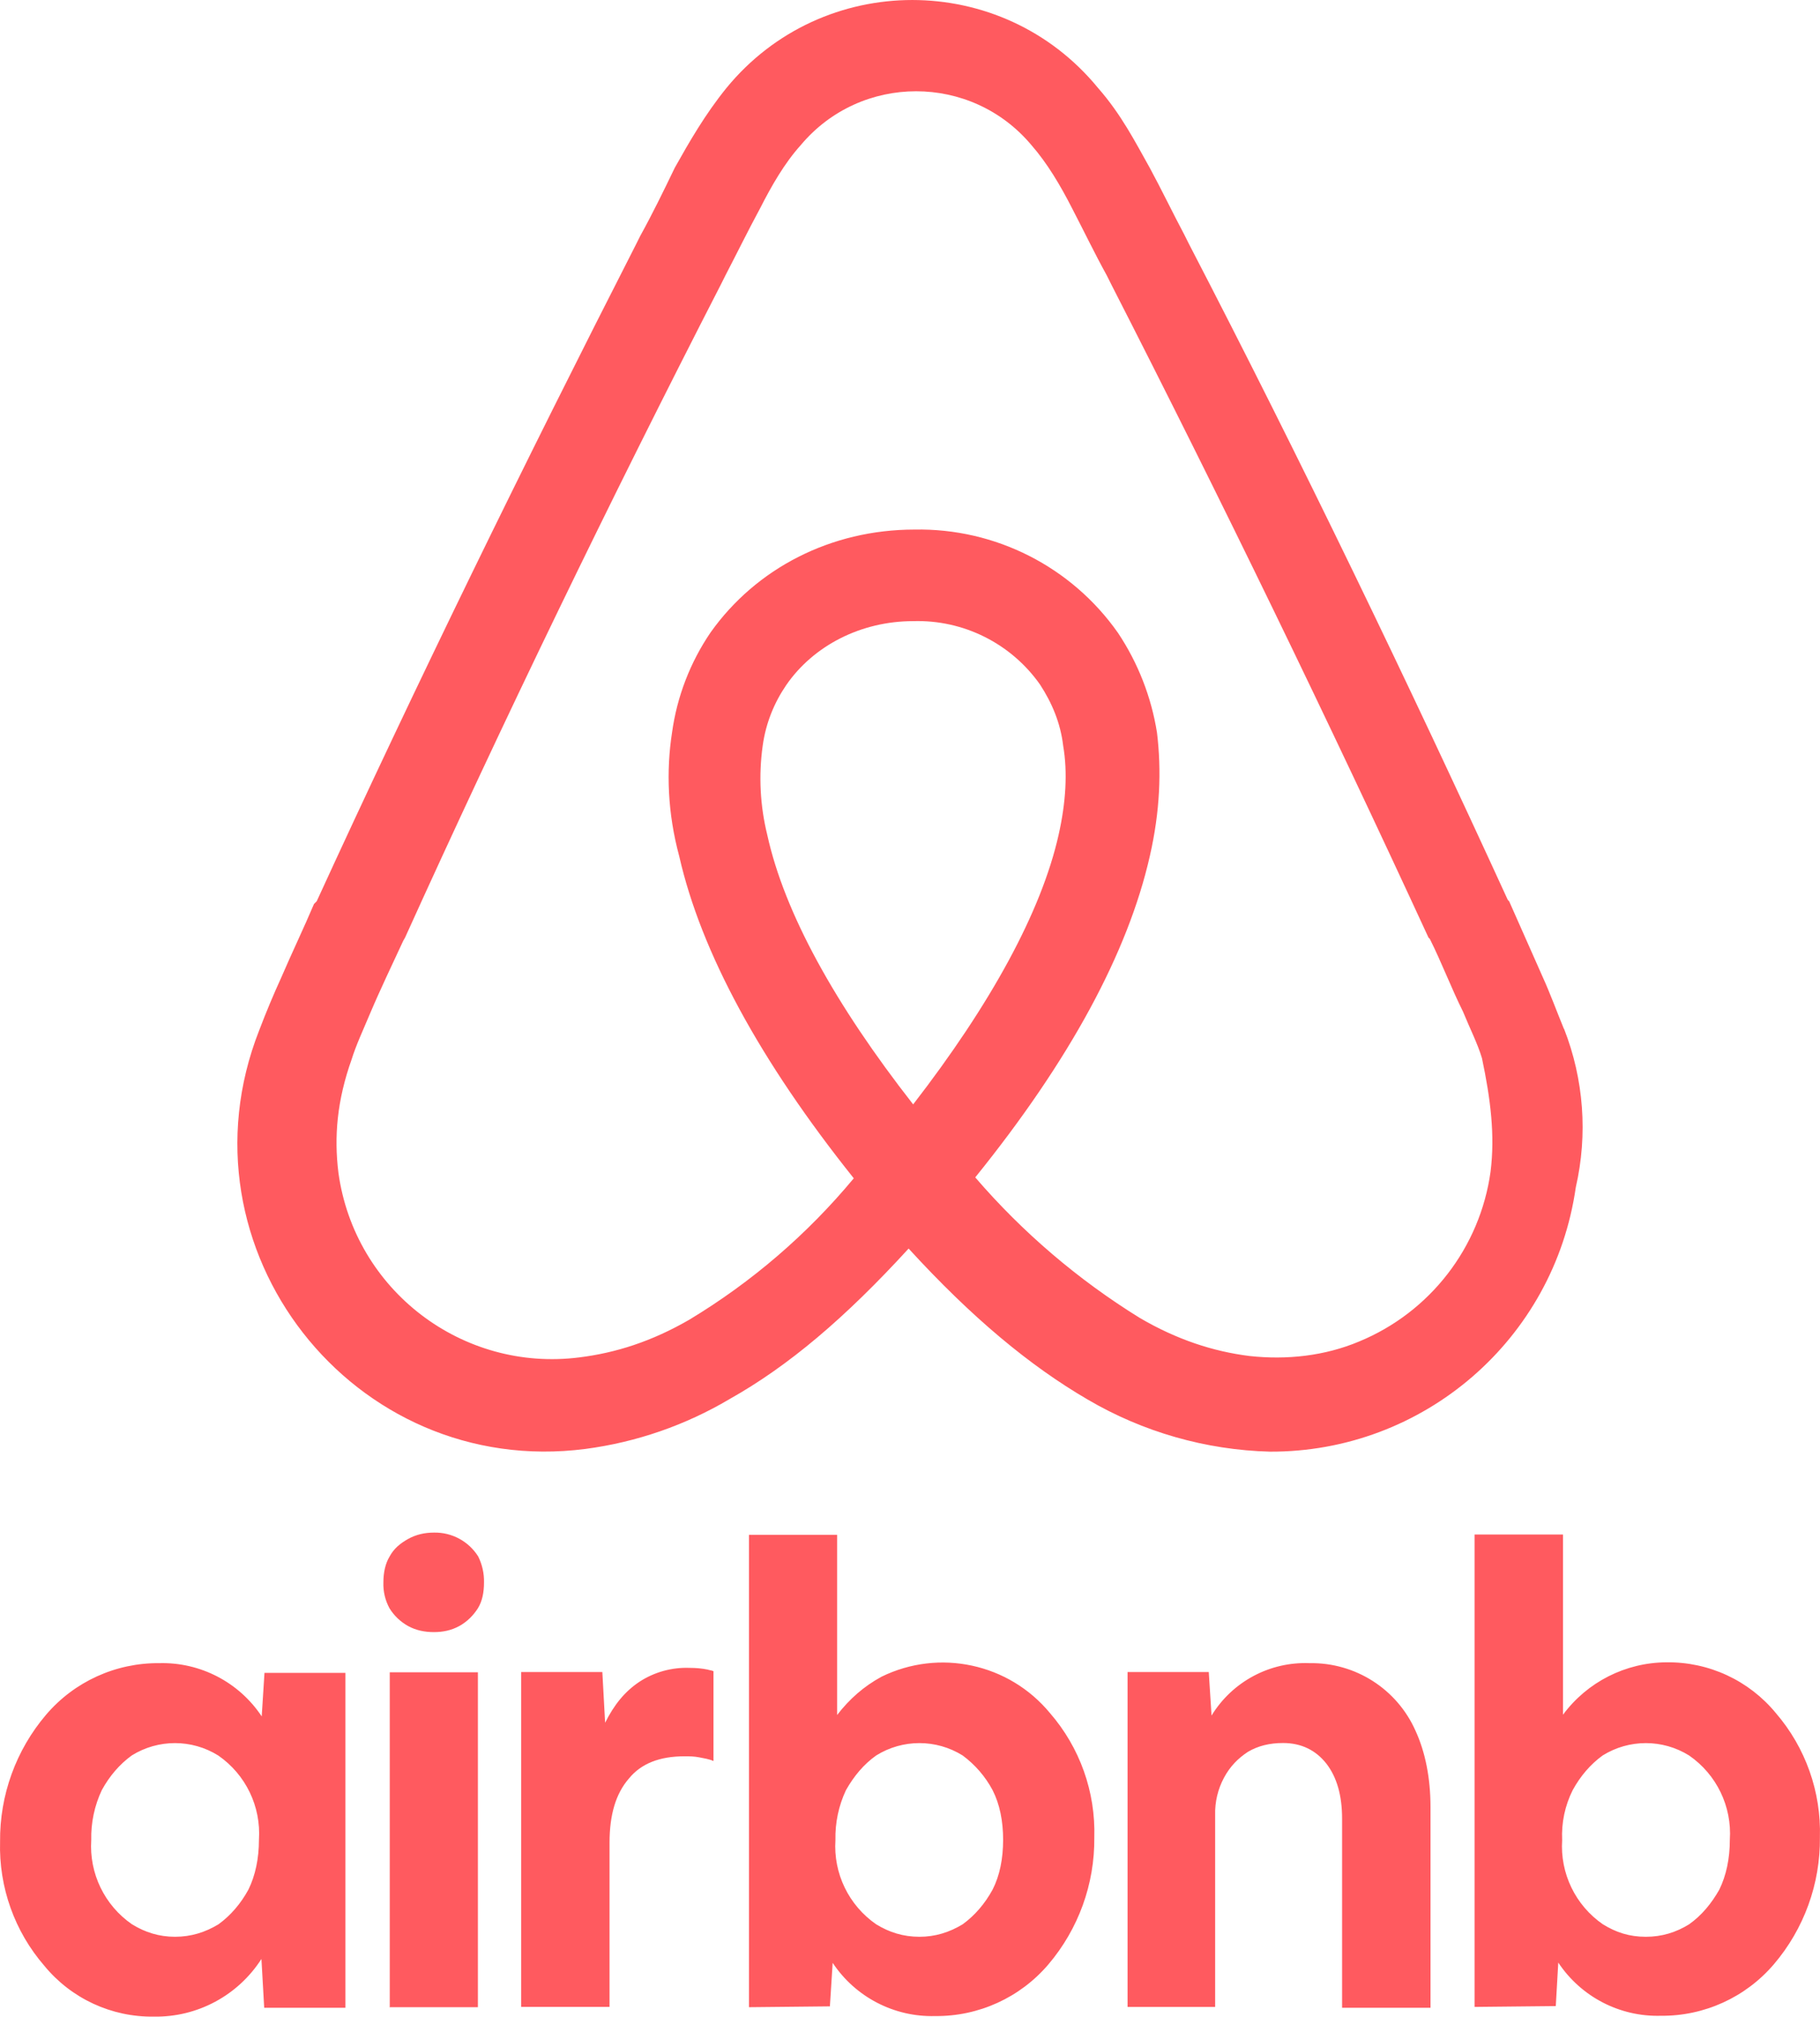 <?xml version="1.0" encoding="UTF-8"?><svg id="Layer_2" xmlns="http://www.w3.org/2000/svg" viewBox="0 0 401.533 444.819"><defs><style>.cls-1{fill:#ff5a5f;}</style></defs><g id="svg4"><path id="path2-9-9" class="cls-1" d="M345.056,227.003c-1.6-3.9-3.1-8-4.7-11.499l-7.4-16.699-.3-.3c-21.999-47.998-45.498-96.795-70.396-144.792l-1-2c-2.5-4.7-5-9.899-7.6-14.699-3.2-5.7-6.3-11.799-11.399-17.599-21.203-25.884-60.792-25.884-81.996,0-4.7,5.8-8.2,11.899-11.399,17.599-2.5,5.2-5,10.3-7.6,14.999l-1,2c-24.499,47.998-48.397,96.795-70.396,144.792l-.6,.6c-2.2,5.2-4.8,10.599-7.3,16.399-1.6,3.5-3.2,7.3-4.8,11.499-18.905,48.133,20.709,98.917,71.996,92.295,11.234-1.479,22.051-5.221,31.798-10.999,12.999-7.3,25.499-17.899,39.498-33.198,13.999,15.299,26.799,25.899,39.498,33.298,12.212,7.168,26.042,11.124,40.198,11.499,33.897,.141,62.704-24.74,67.496-58.297,2.678-11.662,1.772-23.86-2.6-34.998v.1Zm-143.593,16.599c-17.199-21.999-28.399-42.198-32.198-59.497-1.574-6.41-1.914-13.062-1-19.599,.7-5.1,2.6-9.6,5.2-13.399,6-8.7,16.499-14.099,27.998-14.099,11.093-.339,21.614,4.921,27.998,13.999,2.6,4,4.5,8.4,5.1,13.499,1,5.8,.6,12.499-1,19.599-3.8,16.999-14.999,37.398-32.098,59.497h0Zm127.394,14.799c-2.312,16.766-13.353,31.043-28.999,37.498-7.6,3.2-15.999,4.1-24.199,3.2-8-1-15.999-3.6-24.199-8.399-13.614-8.415-25.856-18.869-36.298-30.998,20.999-25.999,33.698-49.697,38.498-70.796,2.3-9.999,2.6-18.999,1.6-27.299-1.249-7.867-4.182-15.371-8.6-21.999-10.242-14.594-27.071-23.14-44.898-22.799-18.499,0-34.998,8.6-44.998,22.699-4.502,6.611-7.411,14.175-8.5,22.099-1.3,8.4-1,17.699,1.6,27.299,4.8,21.099,17.799,45.098,38.498,70.996-10.264,12.361-22.535,22.908-36.298,31.198-8.3,4.8-16.199,7.3-24.199,8.3-25.892,3.317-49.625-14.84-53.197-40.698-1-8-.3-15.999,2.9-24.999,1-3.2,2.5-6.4,4.1-10.2,2.2-5.2,4.8-10.6,7.3-15.999l.4-.7c21.599-47.697,45.197-96.395,69.697-144.093l1-2c2.5-4.8,5-9.899,7.599-14.699,2.6-5.1,5.4-9.999,9-13.999,13.269-15.839,37.629-15.839,50.897,0,3.5,4,6.399,8.899,8.999,13.999,2.5,4.8,5,9.999,7.6,14.699l1,2c24.399,47.697,47.997,96.395,69.996,144.093l.3,.3c2.6,5.2,4.8,10.999,7.3,15.999,1.6,3.9,3.2,7,4.2,10.3,1.9,8.999,2.9,16.999,1.9,24.999h-0Z"/><path id="path2-9-9-3" class="cls-1" d="M33.954,444.815c-9.334,.137-18.223-3.982-24.154-11.19C3.221,426.043-.271,416.266,.016,406.231c-.101-10.253,3.504-20.198,10.15-28.006,6.224-7.296,15.359-11.46,24.948-11.374,9.061-.248,17.611,4.189,22.625,11.741l.612-9.6h17.855v73.867h-17.917l-.612-10.762c-5.17,8.065-14.147,12.877-23.725,12.719Zm4.647-17.611c3.546,0,6.665-.978,9.6-2.752,2.691-1.957,4.892-4.525,6.604-7.644,1.528-3.119,2.324-6.849,2.324-11.007,.485-7.347-2.929-14.407-8.989-18.589-5.839-3.638-13.239-3.638-19.078,0-2.691,1.957-4.892,4.525-6.604,7.644-1.617,3.439-2.413,7.207-2.324,11.007-.485,7.347,2.929,14.407,8.989,18.589,2.874,1.773,5.992,2.752,9.478,2.752h0Zm68.18-78.147c0,2.14-.367,4.097-1.345,5.687-.979,1.529-2.324,2.935-4.097,3.913-1.773,.978-3.669,1.345-5.626,1.345s-3.913-.367-5.687-1.345c-1.677-.934-3.088-2.281-4.097-3.913-.947-1.742-1.411-3.705-1.345-5.687,0-2.201,.428-4.158,1.345-5.687,.978-1.834,2.385-2.935,4.097-3.913,1.773-.978,3.669-1.406,5.687-1.406,3.959-.091,7.675,1.906,9.784,5.259,.89,1.783,1.331,3.756,1.284,5.748Zm-20.791,93.557v-73.745h19.445v73.867h-19.506l.061-.122Zm71.421-54.422v.245c-.917-.428-2.14-.612-3.057-.795-1.223-.245-2.201-.245-3.364-.245-5.442,0-9.539,1.59-12.229,4.892-2.935,3.363-4.28,8.072-4.28,14.125v36.261h-19.506v-73.867h17.916l.612,11.19c1.957-3.913,4.28-6.849,7.582-9.05,3.284-2.139,7.151-3.207,11.068-3.057,1.407,0,2.752,.122,3.913,.367,.612,.183,.979,.183,1.345,.367v19.567Zm7.827,54.422v-104.075h19.445v39.746c2.752-3.547,5.87-6.298,9.784-8.438,12.754-6.253,28.131-2.94,37.178,8.01,6.594,7.598,10.086,17.4,9.784,27.456,.101,10.253-3.504,20.198-10.15,28.006-6.224,7.296-15.359,11.46-24.949,11.374-9.062,.248-17.611-4.189-22.625-11.741l-.611,9.6-17.855,.183v-.122Zm37.606-15.409c3.486,0,6.604-.978,9.539-2.752,2.691-1.957,4.892-4.525,6.604-7.644,1.59-3.119,2.324-6.849,2.324-11.007,0-4.097-.734-7.827-2.324-10.946-1.606-3.007-3.862-5.618-6.604-7.644-5.839-3.638-13.239-3.638-19.078,0-2.752,1.957-4.892,4.525-6.665,7.644-1.617,3.439-2.412,7.207-2.324,11.007-.485,7.347,2.929,14.407,8.989,18.589,2.874,1.773,5.993,2.752,9.539,2.752h0Zm45.922,15.471v-73.867h17.916l.612,9.6c4.585-7.494,12.869-11.917,21.646-11.557,10.077-.174,19.279,5.704,23.359,14.92,2.14,4.647,3.302,10.395,3.302,16.816v44.271h-19.506v-41.703c0-5.136-1.162-9.172-3.485-12.168-2.324-2.935-5.503-4.525-9.539-4.525-2.935,0-5.503,.612-7.766,1.957-2.14,1.406-3.913,3.18-5.259,5.687-1.36,2.534-2.035,5.38-1.957,8.255v42.315h-19.323Zm76.558,0v-104.197h19.506v39.746c5.357-7.231,13.809-11.514,22.808-11.557,9.334-.137,18.223,3.982,24.154,11.19,6.547,7.598,10.015,17.369,9.723,27.394,.107,10.254-3.499,20.201-10.15,28.006-6.224,7.296-15.359,11.46-24.949,11.374-9.061,.248-17.611-4.189-22.625-11.741l-.55,9.6-17.917,.183Zm37.79-15.47c3.547,0,6.665-.978,9.539-2.752,2.752-1.957,4.892-4.525,6.665-7.644,1.529-3.119,2.324-6.849,2.324-11.007,.485-7.347-2.929-14.407-8.989-18.589-5.839-3.638-13.239-3.638-19.078,0-2.691,1.957-4.892,4.525-6.604,7.644-1.707,3.409-2.507,7.199-2.324,11.007-.485,7.347,2.929,14.407,8.989,18.589,2.874,1.773,5.809,2.752,9.478,2.752h0Z"/></g></svg>